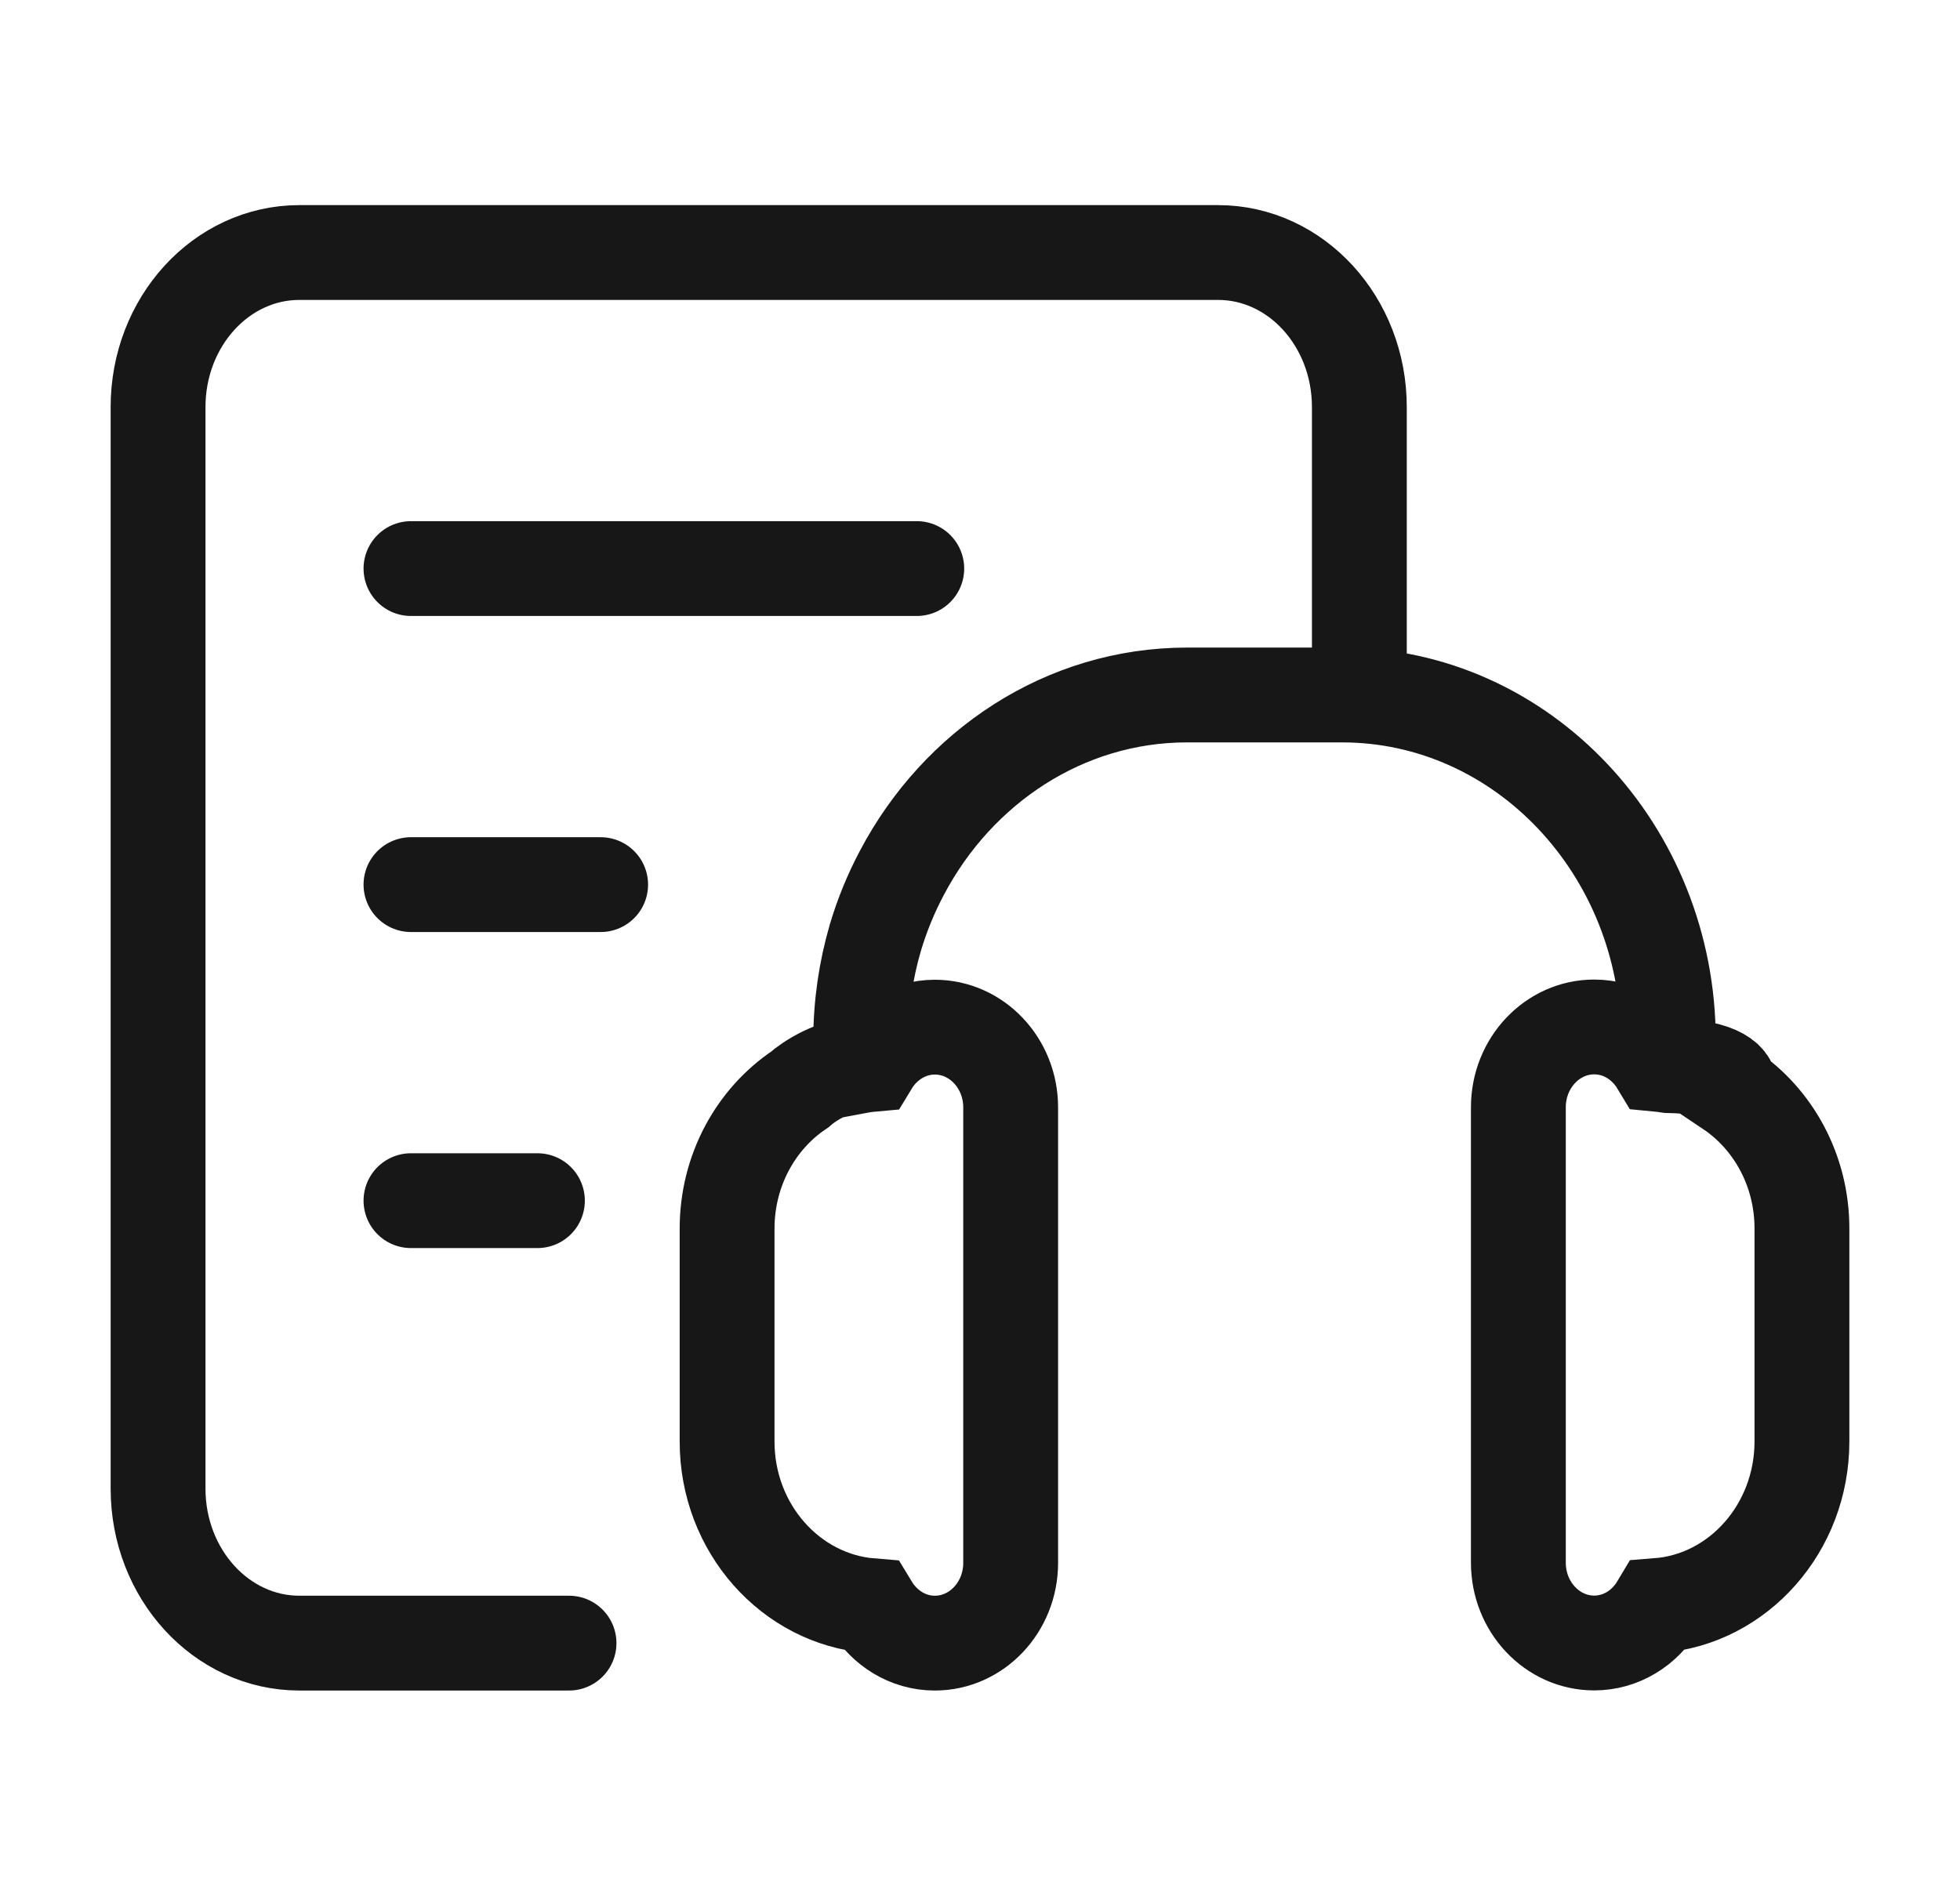 <svg width="31" height="30" viewBox="0 0 31 30" fill="none" xmlns="http://www.w3.org/2000/svg">
<g clip-path="url(#clip0_10450_88958)">
<path d="M21.5 10.995V6.44C21.5 5.09 20.499 3.995 19.265 3.995H4.735C3.501 3.995 2.5 5.09 2.5 6.44V23.551C2.5 24.901 3.501 25.995 4.735 25.995H9" stroke="#171717" stroke-width="1.5" stroke-linecap="round" stroke-linejoin="round"/>
<path d="M6.5 8.995H14.5" stroke="#171717" stroke-width="1.5" stroke-linecap="round" stroke-linejoin="round"/>
<path d="M6.5 13.995H9.5" stroke="#171717" stroke-width="1.5" stroke-linecap="round" stroke-linejoin="round"/>
<path d="M6.5 18.995H8.5" stroke="#171717" stroke-width="1.5" stroke-linecap="round" stroke-linejoin="round"/>
<g clip-path="url(#clip1_10450_88958)">
<path d="M26.387 16.858V16.458C26.387 13.447 24.073 10.995 21.226 10.995H18.774C16.838 10.995 15.147 12.134 14.265 13.808C14.093 14.132 13.952 14.475 13.845 14.834C13.695 15.35 13.613 15.893 13.613 16.46V16.86C13.666 16.85 13.72 16.845 13.775 16.84C13.989 16.486 14.362 16.25 14.786 16.25C15.447 16.25 15.985 16.819 15.985 17.519V24.726C15.985 25.426 15.447 25.995 14.786 25.995C14.359 25.995 13.989 25.757 13.775 25.403C12.506 25.3 11.5 24.177 11.5 22.807V19.438C11.5 18.512 11.958 17.701 12.644 17.24C12.794 17.106 13.2 16.838 13.625 16.838M26.387 16.858C26.334 16.85 26.278 16.842 26.225 16.837C26.012 16.483 25.641 16.247 25.214 16.247C24.553 16.247 24.015 16.817 24.015 17.517V24.723C24.015 25.423 24.553 25.993 25.214 25.993C25.638 25.993 26.012 25.757 26.225 25.4C27.494 25.3 28.5 24.174 28.5 22.805V19.435C28.5 18.512 28.042 17.701 27.356 17.24H27.359C27.393 17.119 27.247 16.873 26.387 16.858Z" stroke="#171717" stroke-width="1.5" stroke-miterlimit="10"/>
</g>
</g>
<defs>
<clipPath id="clip0_10450_88958">
<rect width="30" height="30" fill="white" transform="translate(0.5 -0.005)"/>
</clipPath>
<clipPath id="clip1_10450_88958">
<rect width="21" height="19" fill="white" transform="translate(8.5 7.995)"/>
</clipPath>
</defs>
</svg>
